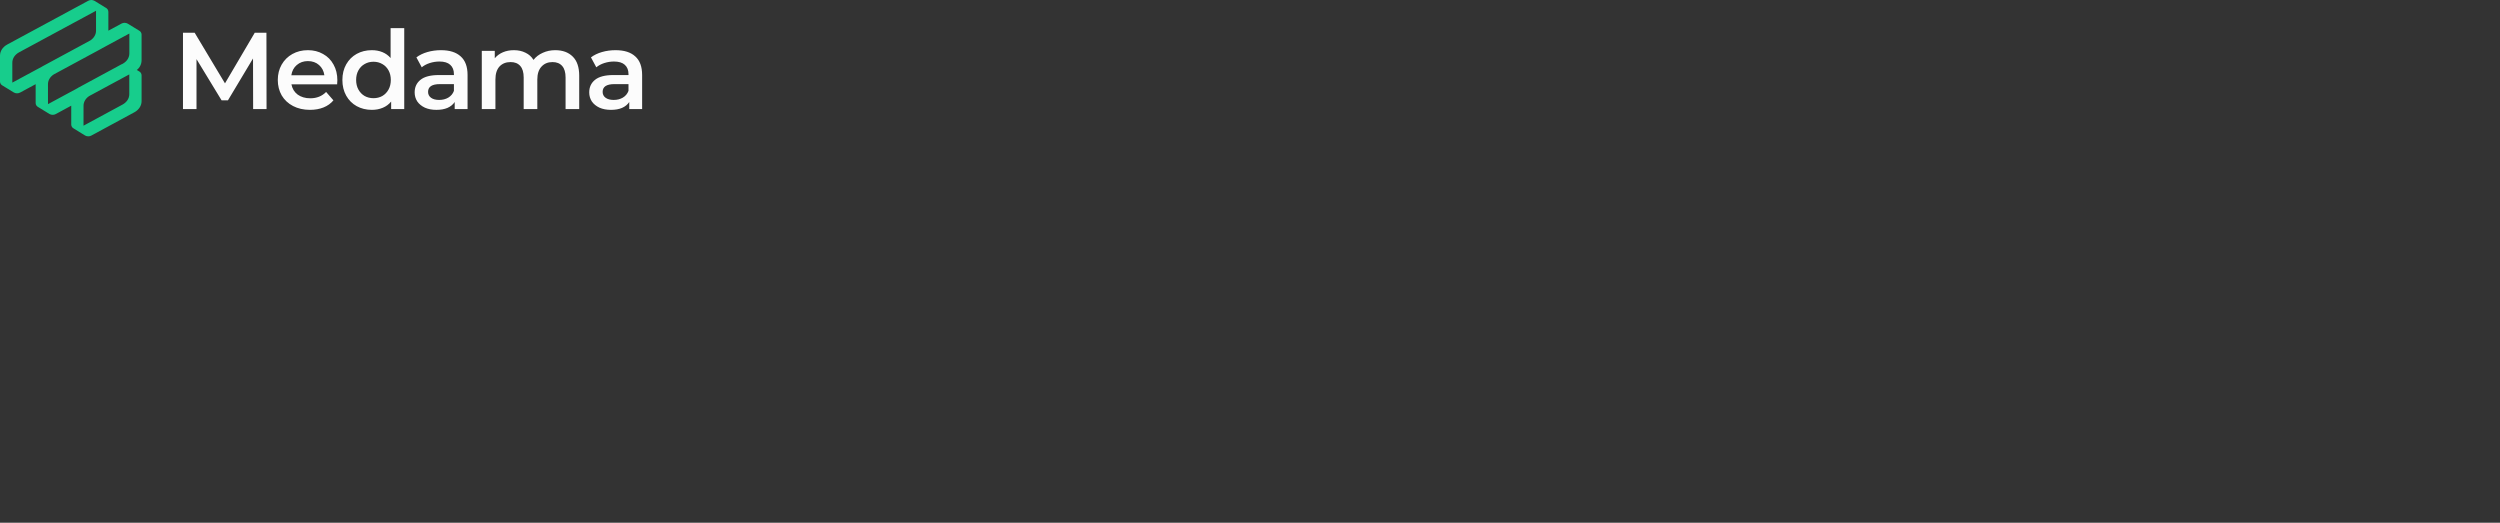 <svg xmlns="http://www.w3.org/2000/svg" width="550" height="115" fill="none"><rect width="100%" height="100%" fill="#333333" stroke="none"/><g clip-path="url(#a)"><path fill="#17CD8C" d="M18.713 29.81c.216.123.46.187.708.185.233.001.463-.057.668-.168l9.488-5.133c.984-.538 1.57-1.45 1.57-2.435v-5.699c-.004-.175-.054-.347-.146-.496s-.221-.273-.376-.356l-.499-.301-.024-.017c.319-.246.579-.562.759-.922.181-.36.278-.757.285-1.16V7.602c-.003-.175-.052-.345-.143-.495-.09-.15-.218-.273-.371-.357l-2.52-1.542c-.208-.121-.444-.187-.685-.191-.241-.004-.479.053-.691.167l-2.897 1.566V2.587c-.003-.176-.053-.347-.145-.497-.092-.15-.222-.273-.377-.355L20.797.19c-.208-.121-.444-.186-.685-.19-.241-.004-.479.054-.691.168L1.57 9.808C.588 10.348 0 11.257 0 12.243v5.705c.004.175.054.347.146.497.092.15.221.273.376.356l2.52 1.544c.209.12.444.184.685.188.241.004.478-.053.691-.166l3.425-1.849v4.164c.003.176.054.348.146.497.092.15.222.273.378.355l2.52 1.544c.215.124.46.188.708.185.233.001.462-.057.668-.166l3.41-1.849v4.157c.004.175.054.347.145.497.092.15.222.273.376.355l2.52 1.553ZM2.711 13.787c0-.925.555-1.768 1.479-2.273L21.128 2.367v4.39c0 .847-.472 1.636-1.27 2.151L9.414 14.551c-.068.037-.133.076-.198.117L2.711 18.175V13.787Zm7.842 4.734c0-.852.477-1.647 1.294-2.16l10.431-5.636c.072-.039.141-.081.209-.124l5.971-3.227v4.388c0 .925-.555 1.768-1.479 2.273l-.03.017c-.072.023-.142.053-.209.089l-9.49 5.135c-.087.046-.17.098-.252.152l-6.442 3.482-.004-4.388Zm7.824 4.741c0-.832.455-1.609 1.23-2.123l8.837-4.774v4.364c0 .924-.555 1.768-1.479 2.272l-8.593 4.649.006-4.388Z"/></g><path fill="#FCFCFC" d="m55.688 24-.024-11.136-5.52 9.216h-1.392l-5.52-9.072V24h-2.976V7.2h2.568l6.672 11.136L56.048 7.2h2.568L58.64 24h-2.952Zm18.53-6.336c0 .208-.016.504-.048.888h-10.056c.176.944.632 1.696 1.368 2.256.752.544 1.68.816 2.784.816 1.408 0 2.568-.464 3.48-1.392l1.608 1.848c-.576.688-1.304 1.208-2.184 1.56-.88.352-1.872.528-2.976.528-1.408 0-2.648-.28-3.72-.84-1.072-.56-1.904-1.336-2.496-2.328-.576-1.008-.864-2.144-.864-3.408 0-1.248.28-2.368.84-3.36.576-1.008 1.368-1.792 2.376-2.352 1.008-.56 2.144-.84 3.408-.84 1.248 0 2.36.28 3.336.84.992.544 1.76 1.32 2.304 2.328.56.992.84 2.144.84 3.456Zm-6.48-4.224c-.96 0-1.776.288-2.448.864-.656.56-1.056 1.312-1.2 2.256h7.272c-.128-.928-.52-1.68-1.176-2.256-.656-.576-1.472-.864-2.448-.864Zm21.194-7.248V24h-2.88v-1.656c-.496.608-1.112 1.064-1.848 1.368-.72.304-1.52.456-2.4.456-1.232 0-2.344-.272-3.336-.816-.976-.544-1.744-1.312-2.304-2.304-.56-1.008-.84-2.16-.84-3.456 0-1.296.28-2.44.84-3.432.56-.992 1.328-1.76 2.304-2.304.992-.544 2.104-.816 3.336-.816.848 0 1.624.144 2.328.432.704.288 1.304.72 1.8 1.296V6.192h3ZM82.164 21.6c.72 0 1.368-.16 1.944-.48.576-.336 1.032-.808 1.368-1.416.336-.608.504-1.312.504-2.112s-.168-1.504-.504-2.112c-.336-.608-.792-1.072-1.368-1.392-.576-.336-1.224-.504-1.944-.504s-1.368.168-1.944.504c-.576.32-1.032.784-1.368 1.392-.336.608-.504 1.312-.504 2.112s.168 1.504.504 2.112c.336.608.792 1.08 1.368 1.416.576.32 1.224.48 1.944.48Zm14.868-10.56c1.888 0 3.328.456 4.32 1.368 1.008.896 1.512 2.256 1.512 4.08V24h-2.832v-1.56c-.368.56-.896.992-1.584 1.296-.672.288-1.488.432-2.448.432s-1.8-.16-2.52-.48c-.72-.336-1.28-.792-1.68-1.368-.384-.592-.576-1.256-.576-1.992 0-1.152.424-2.072 1.272-2.76.864-.704 2.216-1.056 4.056-1.056h3.312v-.192c0-.896-.272-1.584-.816-2.064-.528-.48-1.32-.72-2.376-.72-.72 0-1.432.112-2.136.336-.688.224-1.272.536-1.752.936l-1.176-2.184c.672-.512 1.48-.904 2.424-1.176.944-.272 1.944-.408 3-.408Zm-.408 10.944c.752 0 1.416-.168 1.992-.504.592-.352 1.008-.848 1.248-1.488v-1.488h-3.096c-1.728 0-2.592.568-2.592 1.704 0 .544.216.976.648 1.296.432.32 1.032.48 1.8.48ZM122.17 11.04c1.616 0 2.896.472 3.84 1.416.944.928 1.416 2.328 1.416 4.2V24h-3v-6.96c0-1.12-.248-1.96-.744-2.52-.496-.576-1.208-.864-2.136-.864-1.008 0-1.816.336-2.424 1.008-.608.656-.912 1.6-.912 2.832V24h-3v-6.96c0-1.12-.248-1.96-.744-2.52-.496-.576-1.208-.864-2.136-.864-1.024 0-1.84.328-2.448.984-.592.656-.888 1.608-.888 2.856V24h-3V11.184h2.856v1.632c.48-.576 1.08-1.016 1.8-1.32.72-.304 1.52-.456 2.4-.456.96 0 1.808.184 2.544.552.752.352 1.344.88 1.776 1.584.528-.672 1.208-1.192 2.04-1.56.832-.384 1.752-.576 2.76-.576Zm13.266 0c1.888 0 3.328.456 4.32 1.368 1.008.896 1.512 2.256 1.512 4.08V24h-2.832v-1.56c-.368.56-.896.992-1.584 1.296-.672.288-1.488.432-2.448.432s-1.8-.16-2.52-.48c-.72-.336-1.28-.792-1.68-1.368-.384-.592-.576-1.256-.576-1.992 0-1.152.424-2.072 1.272-2.76.864-.704 2.216-1.056 4.056-1.056h3.312v-.192c0-.896-.272-1.584-.816-2.064-.528-.48-1.32-.72-2.376-.72-.72 0-1.432.112-2.136.336-.688.224-1.272.536-1.752.936l-1.176-2.184c.672-.512 1.48-.904 2.424-1.176.944-.272 1.944-.408 3-.408Zm-.408 10.944c.752 0 1.416-.168 1.992-.504.592-.352 1.008-.848 1.248-1.488v-1.488h-3.096c-1.728 0-2.592.568-2.592 1.704 0 .544.216.976.648 1.296.432.32 1.032.48 1.8.48Z"/><defs><clipPath id="a"><path fill="#fff" d="M0 0h31.148v30H0z"/></clipPath></defs></svg>
